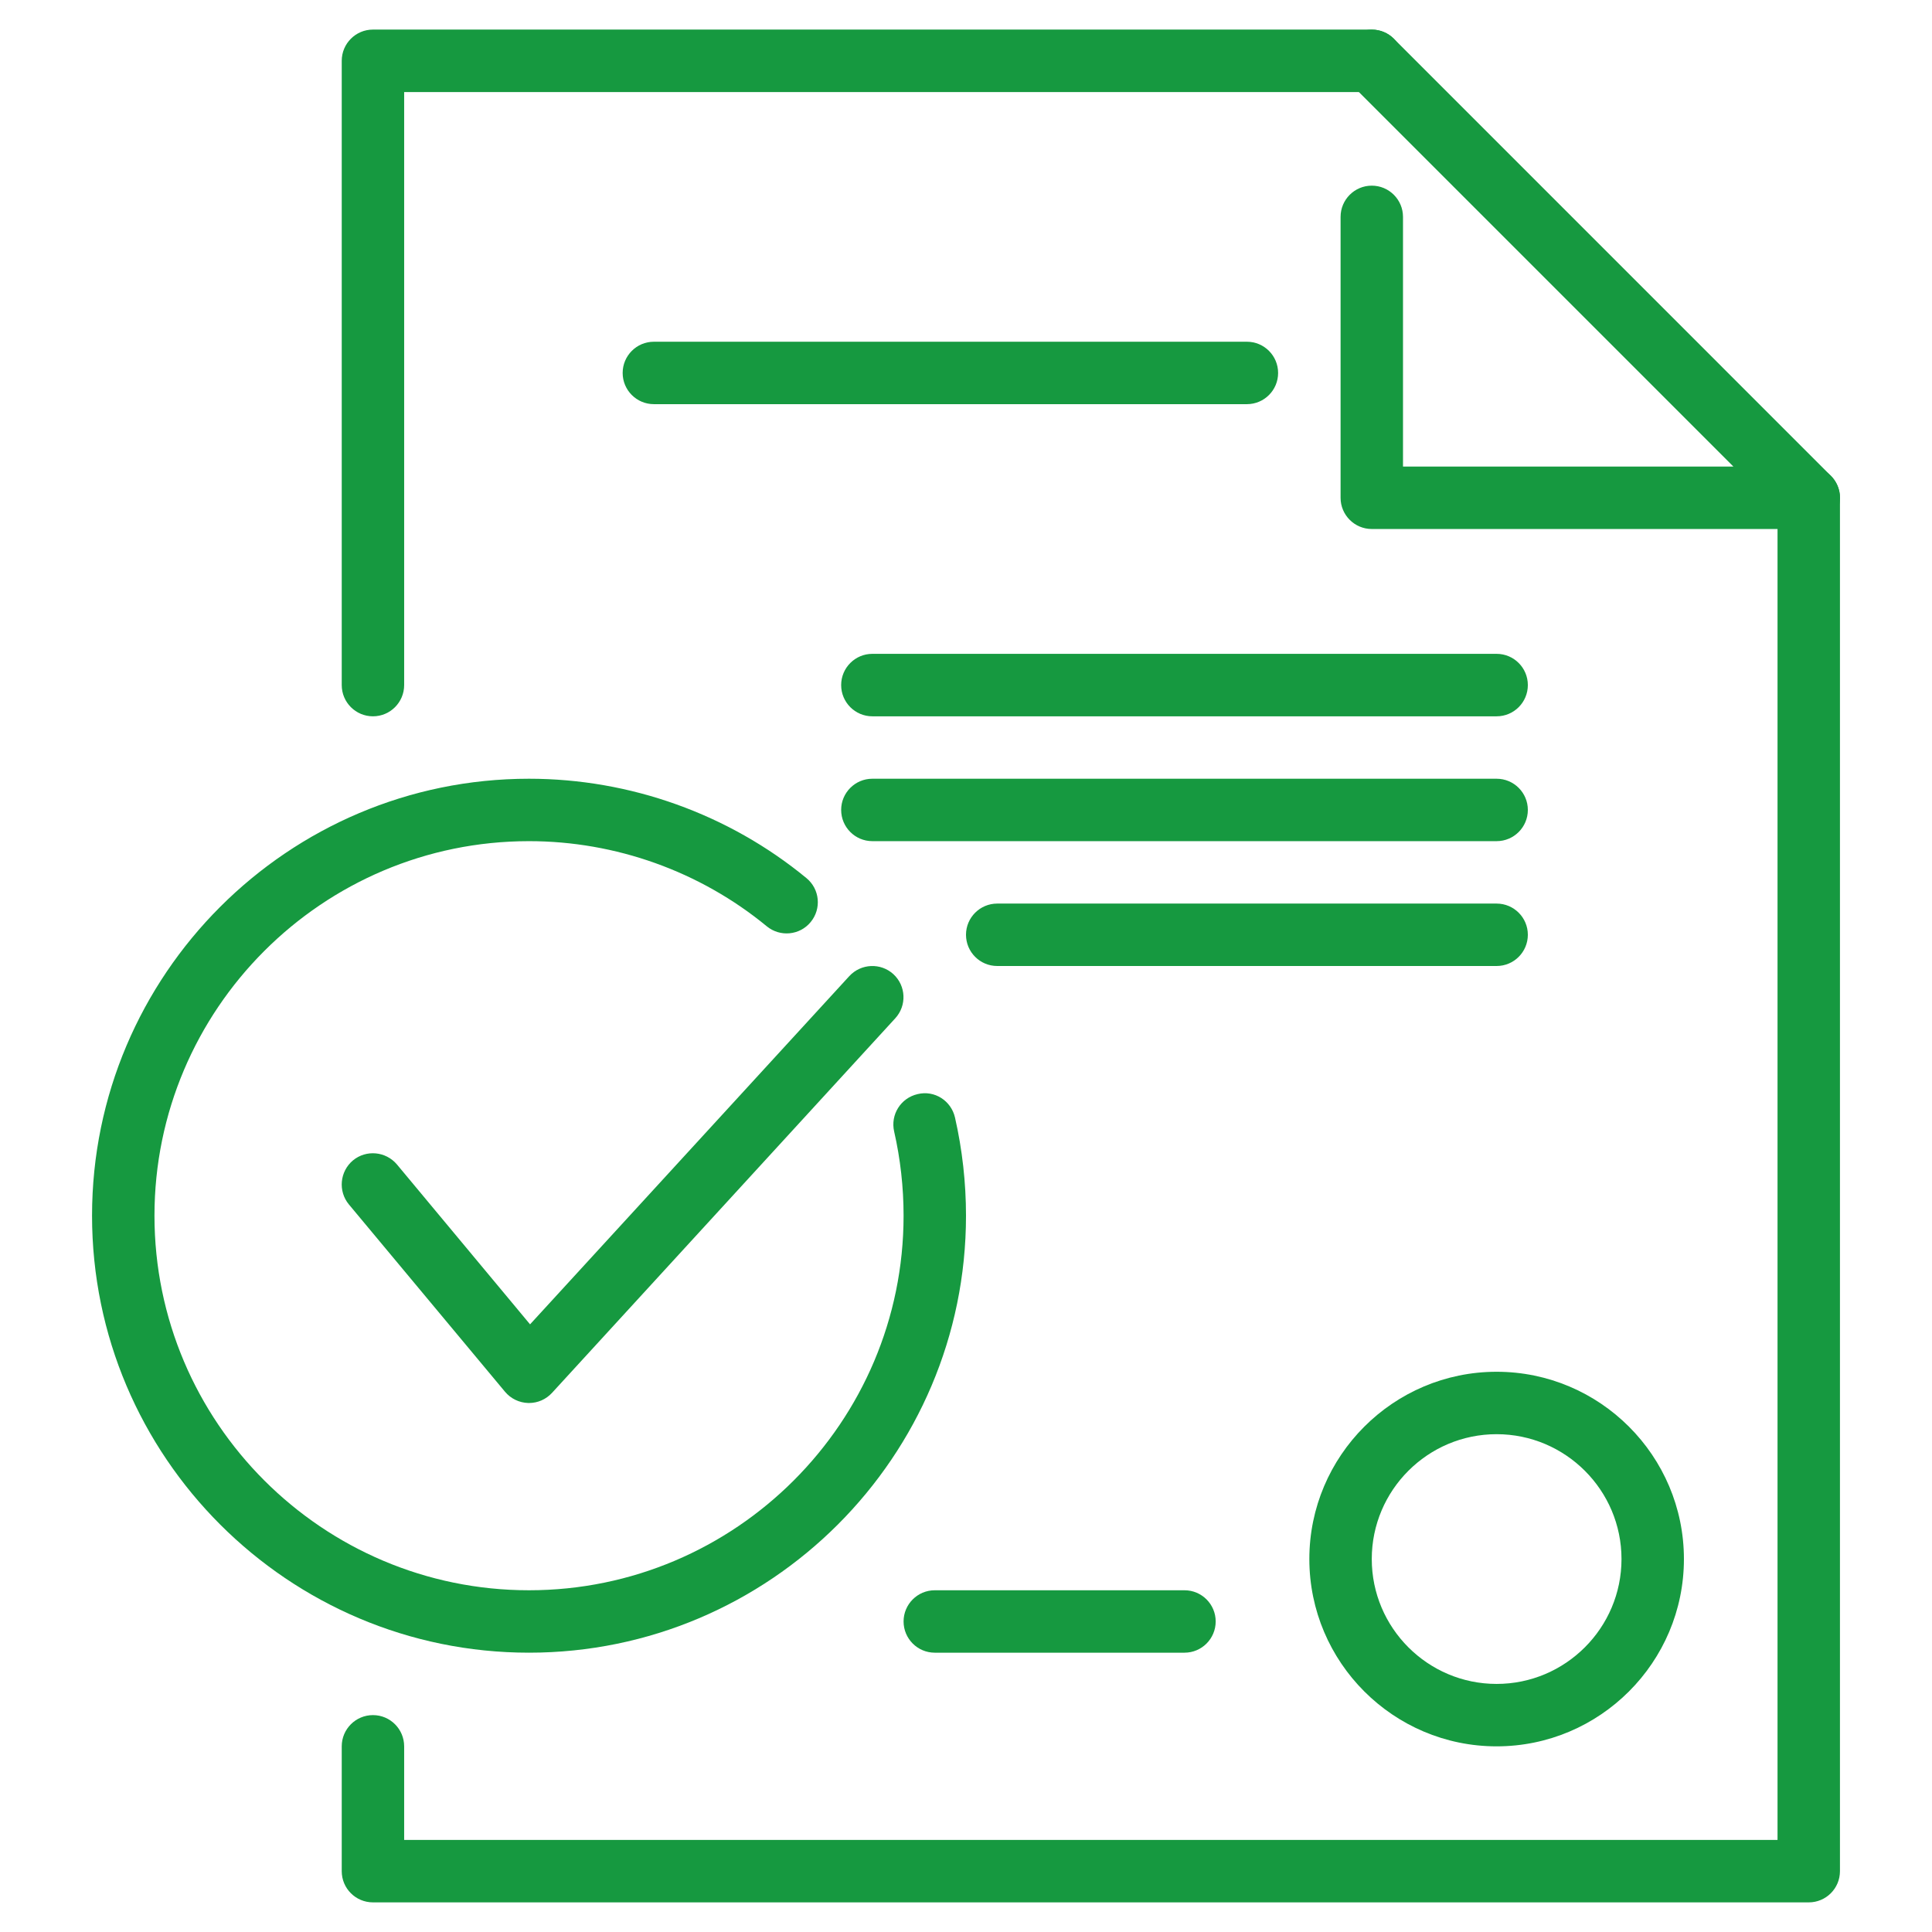<svg width="42" height="42" viewBox="0 0 42 42" fill="none" xmlns="http://www.w3.org/2000/svg">
<g id="contract 1">
<g id="smart_contract_1_">
<g id="Group">
<g id="Group_2">
<path id="Vector" d="M32.535 37.964C30.291 37.964 28.464 36.137 28.464 33.892C28.464 31.648 30.291 29.821 32.535 29.821C34.78 29.821 36.607 31.648 36.607 33.892C36.607 36.137 34.78 37.964 32.535 37.964ZM32.535 31.178C31.038 31.178 29.821 32.396 29.821 33.892C29.821 35.389 31.038 36.607 32.535 36.607C34.032 36.607 35.25 35.389 35.25 33.892C35.25 32.396 34.032 31.178 32.535 31.178Z" fill="#169940"/>
</g>
</g>
<g id="Group_3">
<g id="Group_4">
<path id="Vector_2" d="M25.75 35.928H20.321C19.947 35.928 19.643 35.624 19.643 35.249C19.643 34.875 19.947 34.571 20.321 34.571H25.75C26.124 34.571 26.428 34.875 26.428 35.249C26.428 35.624 26.124 35.928 25.75 35.928Z" fill="#169940"/>
</g>
</g>
<g id="Group_5">
<g id="Group_6">
<path id="Vector_3" d="M32.535 21H21.679C21.304 21 21 20.696 21 20.321C21 19.947 21.304 19.643 21.679 19.643H32.535C32.91 19.643 33.214 19.947 33.214 20.321C33.214 20.696 32.91 21 32.535 21Z" fill="#169940"/>
</g>
</g>
<g id="Group_7">
<g id="Group_8">
<path id="Vector_4" d="M32.535 18.286H18.964C18.59 18.286 18.286 17.982 18.286 17.607C18.286 17.233 18.59 16.929 18.964 16.929H32.535C32.91 16.929 33.214 17.233 33.214 17.607C33.214 17.982 32.91 18.286 32.535 18.286Z" fill="#169940"/>
</g>
</g>
<g id="Group_9">
<g id="Group_10">
<path id="Vector_5" d="M32.535 15.572H18.964C18.59 15.572 18.286 15.268 18.286 14.893C18.286 14.518 18.59 14.214 18.964 14.214H32.535C32.91 14.214 33.214 14.518 33.214 14.893C33.214 15.268 32.91 15.572 32.535 15.572Z" fill="#169940"/>
</g>
</g>
<g id="Group_11">
<g id="Group_12">
<path id="Vector_6" d="M27.107 8.786H14.214C13.84 8.786 13.536 8.482 13.536 8.108C13.536 7.733 13.84 7.429 14.214 7.429H27.107C27.482 7.429 27.785 7.733 27.785 8.108C27.785 8.482 27.482 8.786 27.107 8.786Z" fill="#169940"/>
</g>
</g>
<g id="Group_13">
<g id="Group_14">
<g id="Group_15">
<g id="Group_16">
<path id="Vector_7" d="M11.5 35.928C6.263 35.928 2.001 31.666 2.001 26.428C2.001 21.19 6.263 16.929 11.5 16.929C13.696 16.929 15.838 17.695 17.531 19.089C17.822 19.328 17.862 19.756 17.623 20.045C17.386 20.335 16.957 20.374 16.669 20.137C15.219 18.943 13.383 18.286 11.5 18.286C7.01 18.286 3.358 21.938 3.358 26.428C3.358 30.919 7.01 34.571 11.5 34.571C15.991 34.571 19.643 30.919 19.643 26.428C19.643 25.811 19.574 25.195 19.438 24.598C19.354 24.231 19.582 23.869 19.948 23.785C20.316 23.695 20.678 23.929 20.761 24.295C20.919 24.99 21 25.709 21 26.428C21 31.666 16.737 35.928 11.5 35.928Z" fill="#169940"/>
</g>
</g>
</g>
<g id="Group_17">
<g id="Group_18">
<g id="Group_19">
<path id="Vector_8" d="M11.5 30.5C11.495 30.5 11.489 30.5 11.484 30.5C11.287 30.494 11.104 30.406 10.978 30.255L7.585 26.184C7.346 25.895 7.386 25.468 7.672 25.227C7.961 24.988 8.387 25.028 8.629 25.314L11.523 28.79L18.463 21.22C18.719 20.943 19.148 20.927 19.422 21.178C19.697 21.432 19.716 21.86 19.462 22.137L12 30.28C11.871 30.42 11.692 30.5 11.5 30.5Z" fill="#169940"/>
</g>
</g>
</g>
</g>
<g id="Group_20">
<path id="Vector_9" d="M8.108 15.572C7.733 15.572 7.429 15.268 7.429 14.893V1.322C7.429 0.947 7.733 0.643 8.108 0.643H29.821C30.196 0.643 30.5 0.947 30.5 1.322C30.5 1.697 30.196 2.001 29.821 2.001H8.786V14.893C8.786 15.268 8.482 15.572 8.108 15.572Z" fill="#169940"/>
</g>
<g id="Group_21">
<path id="Vector_10" d="M39.321 41.356H8.108C7.733 41.356 7.429 41.053 7.429 40.678V37.964C7.429 37.589 7.733 37.285 8.108 37.285C8.482 37.285 8.786 37.589 8.786 37.964V39.999H38.642V10.822C38.642 10.447 38.946 10.143 39.321 10.143C39.695 10.143 39.999 10.447 39.999 10.822V40.678C39.999 41.053 39.695 41.356 39.321 41.356Z" fill="#169940"/>
</g>
<g id="Group_22">
<g id="Group_23">
<g id="Group_24">
<g id="Group_25">
<g id="Group_26">
<path id="Vector_11" d="M39.321 11.5H29.821C29.447 11.5 29.143 11.196 29.143 10.822V4.715C29.143 4.34 29.447 4.036 29.821 4.036C30.196 4.036 30.5 4.34 30.5 4.715V10.143H37.683L29.342 1.802C29.078 1.538 29.078 1.108 29.342 0.843C29.607 0.578 30.037 0.578 30.302 0.843L39.801 10.343C39.995 10.537 40.054 10.829 39.948 11.082C39.842 11.336 39.595 11.5 39.321 11.5Z" fill="#169940"/>
</g>
</g>
</g>
</g>
</g>
</g>
</g>
</svg>

